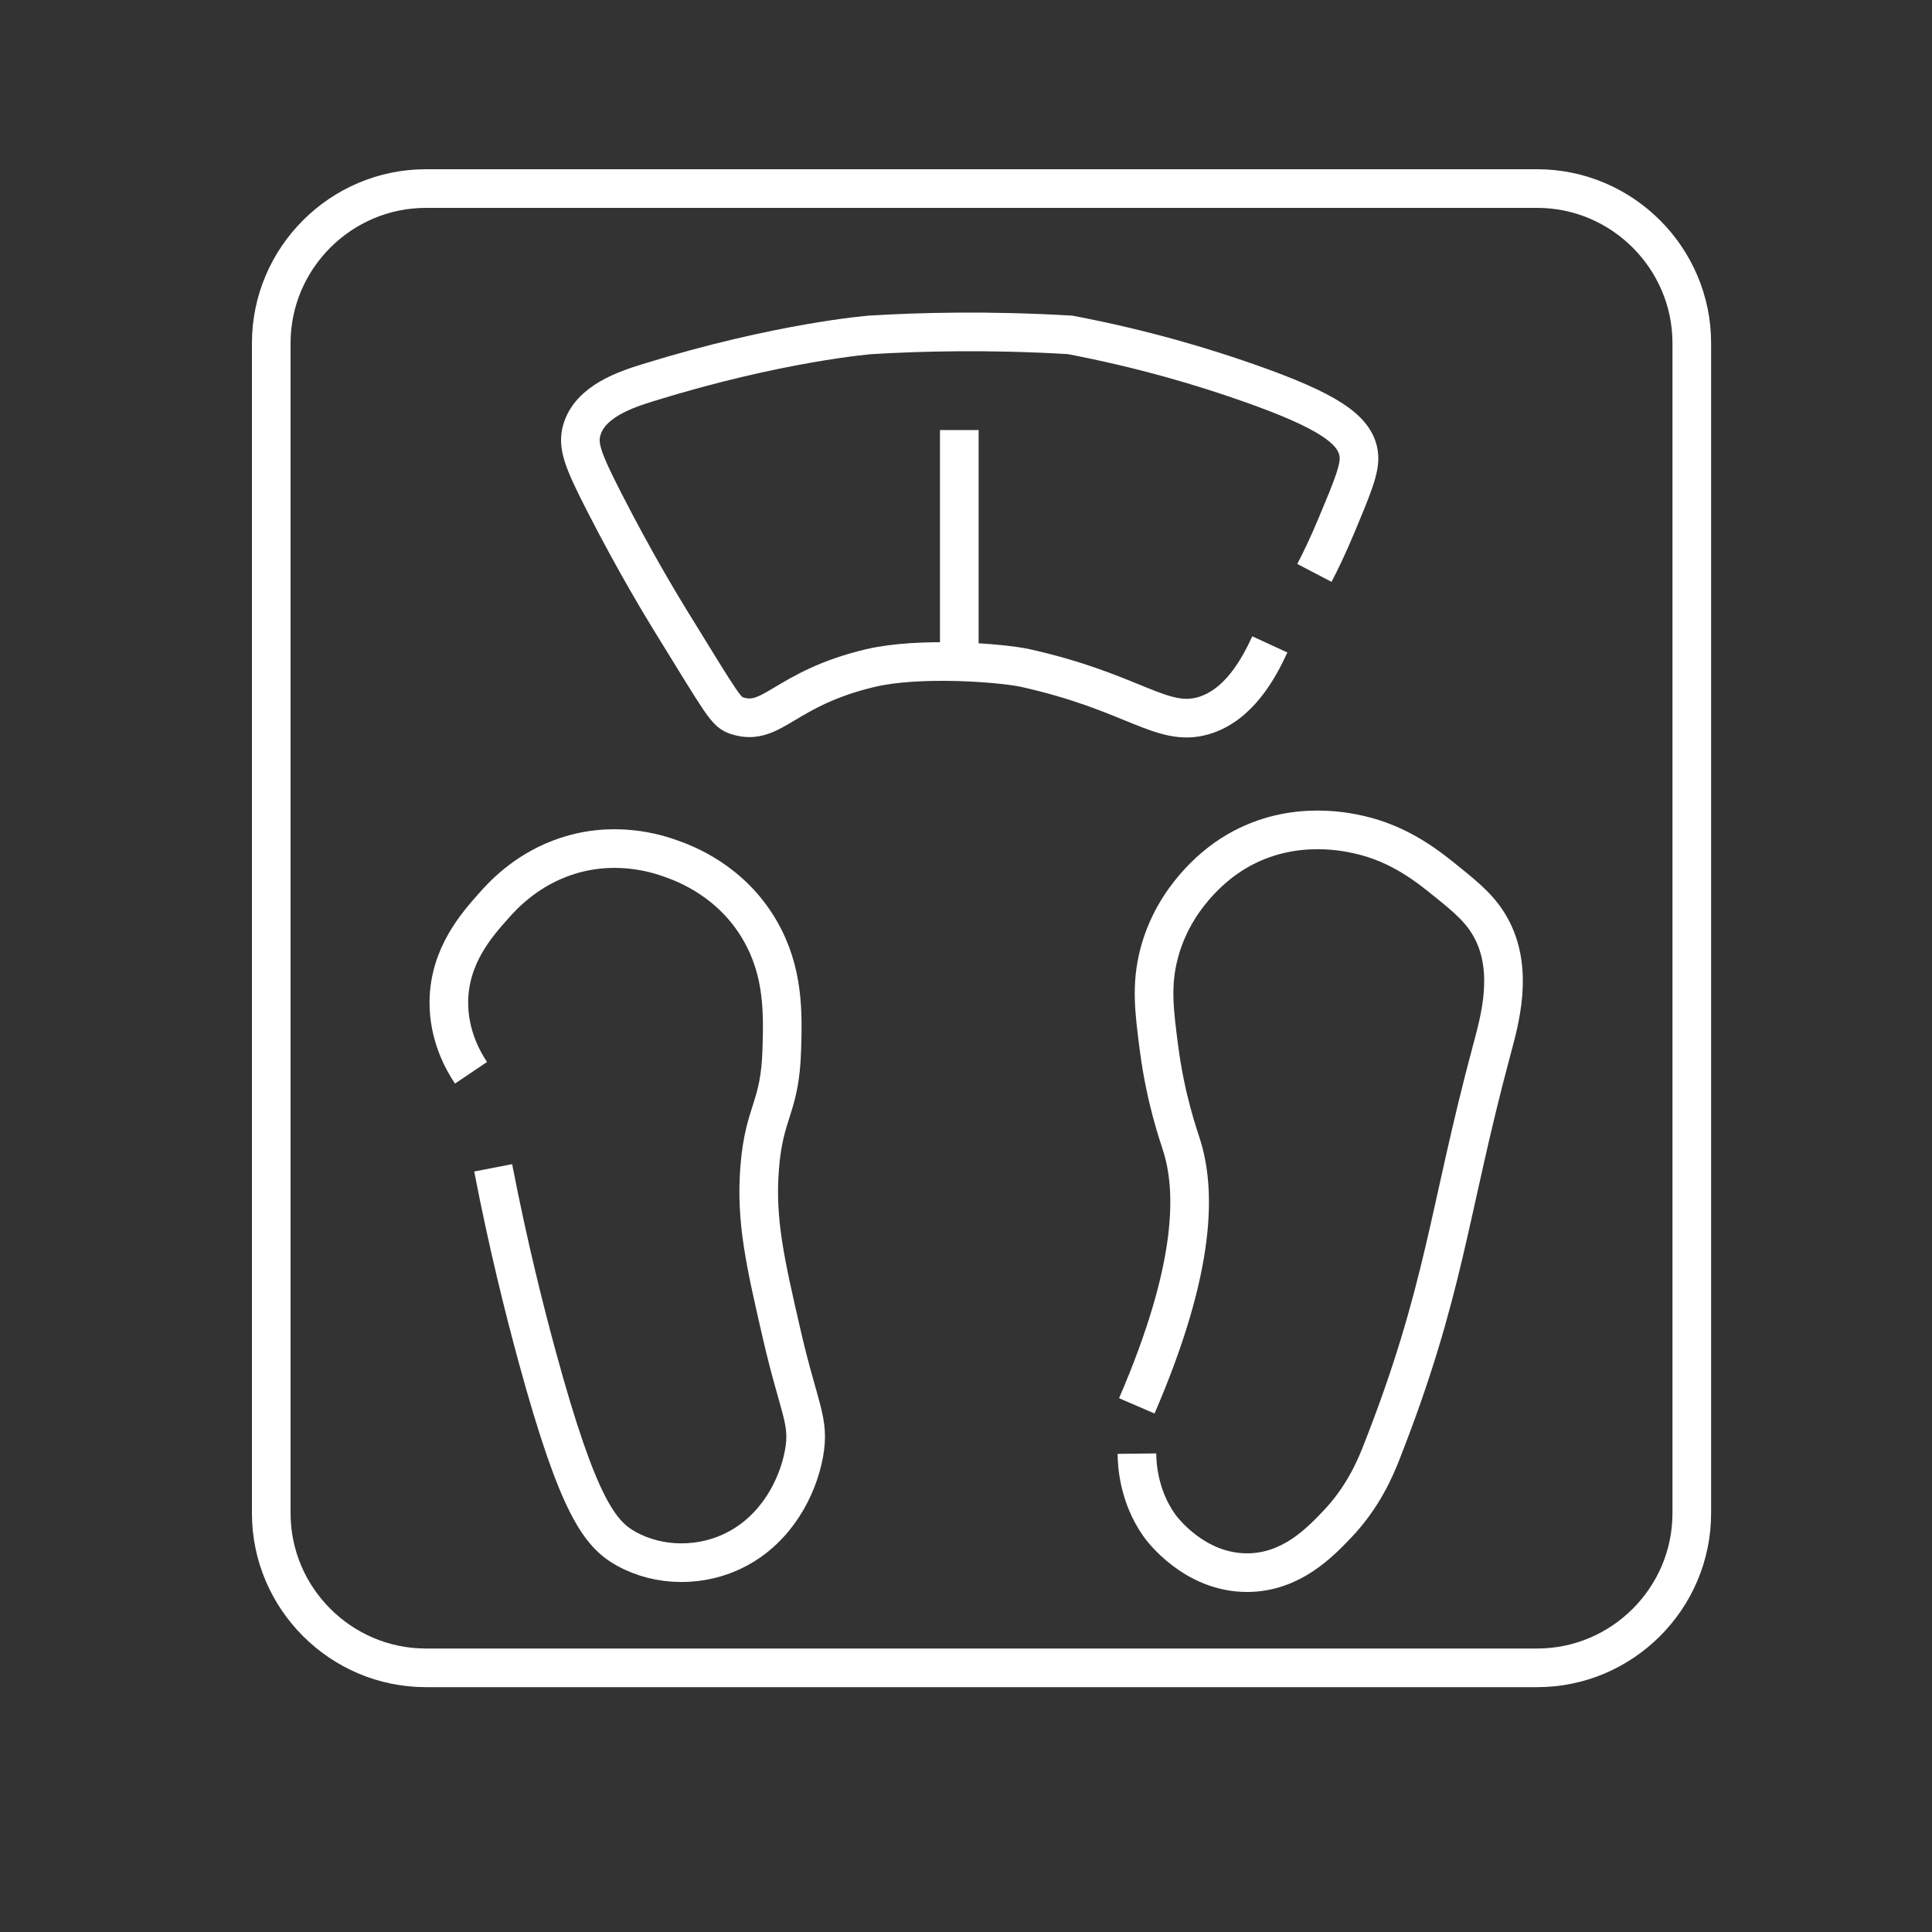 <?xml version="1.0" encoding="utf-8"?>
<!-- Generator: Adobe Illustrator 23.0.5, SVG Export Plug-In . SVG Version: 6.00 Build 0)  -->
<svg version="1.1" id="Capa_1" xmlns="http://www.w3.org/2000/svg" xmlns:xlink="http://www.w3.org/1999/xlink" x="0px" y="0px"
	 viewBox="0 0 150 150" style="enable-background:new 0 0 150 150;" xml:space="preserve">
<rect x="0" y="0" width="150" height="150" fill="#333333" stroke="none"/>
<style type="text/css">
	.st0{fill:none;stroke:#FFFFFF;stroke-width:3;stroke-miterlimit:10;}
</style>
<path class="st0" d="M119.35,129.49H33.06c-6.6,0-12-5.4-12-12V26.64c0-6.6,5.4-12,12-12h86.29c6.6,0,12,5.4,12,12v90.85
	C131.35,124.09,125.95,129.49,119.35,129.49z"/>
<path class="st0" d="M36.57,83.29c-0.6-0.89-1.75-2.89-1.72-5.54c0.04-3.54,2.16-5.94,3.45-7.39c0.69-0.78,2.36-2.63,5.17-3.7
	c4.09-1.56,7.64-0.35,8.62,0c1.13,0.4,4.67,1.73,6.89,5.54c1.89,3.24,1.8,6.49,1.72,9.24c-0.13,4.66-1.37,4.75-1.72,9.24
	c-0.32,4.07,0.43,7.34,1.72,12.94c1.35,5.85,2.19,6.69,1.72,9.24c-0.49,2.67-2.14,5.78-5.17,7.39c-2.77,1.48-6.11,1.39-8.62,0
	c-2.03-1.13-3.73-3.23-6.89-14.79c-1.02-3.74-2.28-8.75-3.45-14.79"/>
<path class="st0" d="M102.05,44.48c0.46-0.88,1.07-2.14,1.72-3.7c1.25-2.99,1.88-4.49,1.72-5.54c-0.27-1.87-2.31-3.33-8.62-5.54
	c-3.42-1.2-8.07-2.61-13.79-3.7c-6.28-0.37-11.57-0.24-15.51,0c0,0-7.05,0.55-17.23,3.7c-1.74,0.54-4.54,1.46-5.17,3.7
	c-0.34,1.2,0.07,2.31,1.72,5.54c2.54,4.97,4.67,8.42,5.17,9.24c4.13,6.7,4.31,7.12,5.17,7.39c2.75,0.88,3.64-2.11,10.34-3.7
	c3.79-0.9,10.16-0.42,12.06,0c8.37,1.87,10.56,4.63,13.79,3.7c2.76-0.8,4.31-3.67,5.17-5.54"/>
<line class="st0" x1="74.48" y1="33.39" x2="74.48" y2="51.38"/>
<path class="st0" d="M88.27,112.86c0.01,0.88,0.14,3.28,1.72,5.54c0.15,0.22,2.7,3.73,6.89,3.7c3.35-0.03,5.55-2.3,6.89-3.7
	c2.09-2.17,3.03-4.49,3.45-5.54c5.02-12.74,5.19-18.65,8.62-31.42c0.61-2.27,1.66-6.01,0-9.24c-0.8-1.55-1.98-2.51-3.45-3.7
	c-1.49-1.21-3.68-2.98-6.89-3.7c-1.09-0.24-5.86-1.31-10.34,1.85c-0.72,0.51-4,2.93-5.17,7.39c-0.64,2.45-0.38,4.47,0,7.39
	c0.51,3.89,1.49,6.66,1.72,7.39c1.12,3.44,1.27,9.4-3.45,20.33"/>
</svg>
